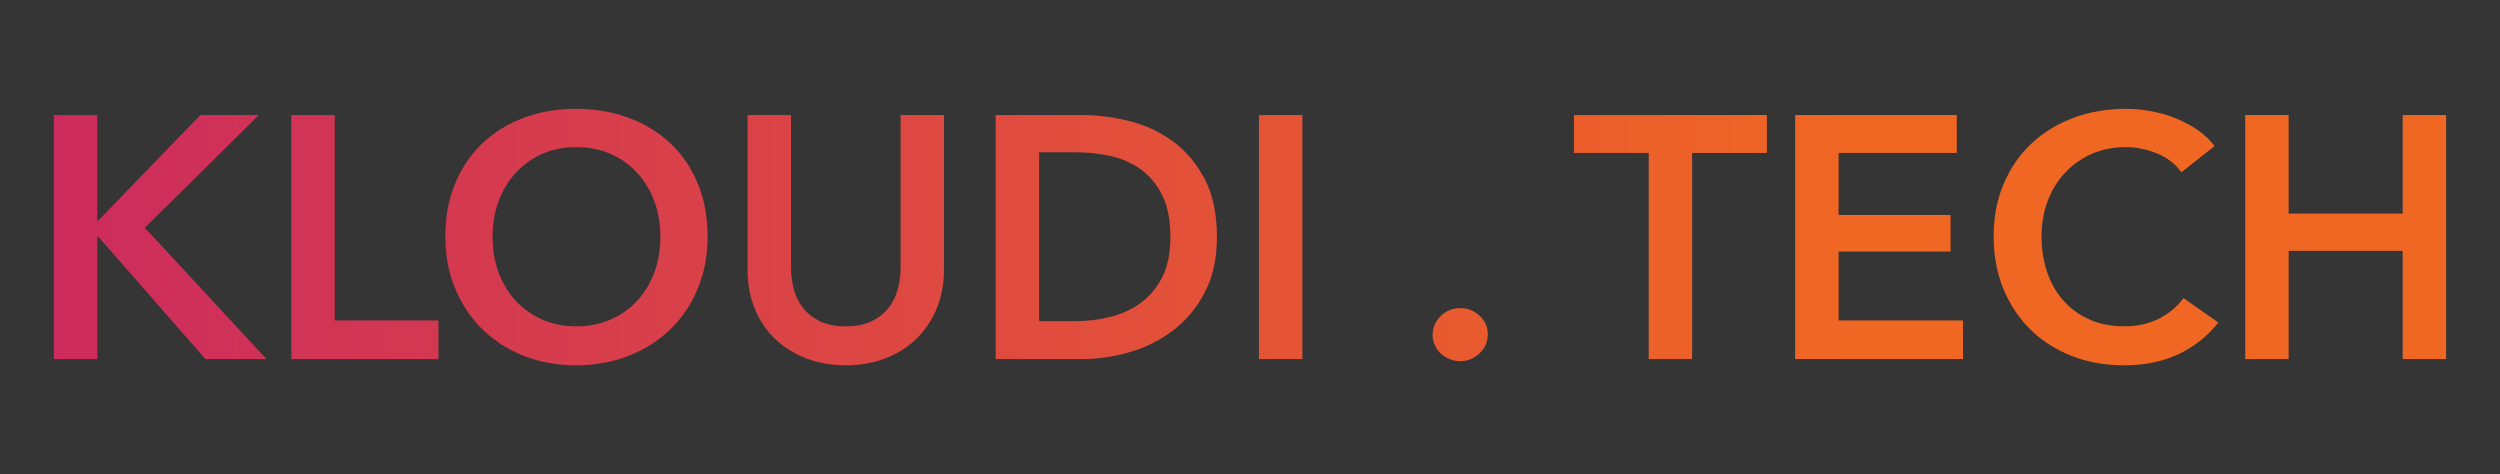 <?xml version="1.0" encoding="UTF-8"?>
<svg width="232px" height="44px" viewBox="0 0 232 44" version="1.1" xmlns="http://www.w3.org/2000/svg" xmlns:xlink="http://www.w3.org/1999/xlink">
    <rect x="0" y="0" width="232" height="44" fill="#333333" stroke="none"/>
    <!-- Generator: Sketch 53.2 (72643) - https://sketchapp.com -->
    <title>Text</title>
    <desc>Created with Sketch.</desc>
    <defs>
        <linearGradient x1="0%" y1="50%" x2="75.044%" y2="50%" id="linearGradient-1">
            <stop stop-color="#CC2B5E" offset="0%"></stop>
            <stop stop-color="#F06723" offset="100%"></stop>
        </linearGradient>
    </defs>
    <g id="Symbols" stroke="none" stroke-width="1" fill="none" fill-rule="evenodd">
        <g id="Kloudi-Big-Logo" transform="translate(-96, -18)">
            <g id="Text" transform="translate(96, 18)">
                <rect id="Bg" fill-opacity="0.01" fill="#FFFFFF" x="0" y="0" width="232" height="44"></rect>
                <path d="M5,10.676 L9.029,10.676 L9.029,20.465 L9.125,20.465 L18.591,10.676 L24.028,10.676 L13.443,21.136 L24.731,33.324 L19.071,33.324 L9.125,21.968 L9.029,21.968 L9.029,33.324 L5,33.324 L5,10.676 Z M27.034,10.676 L31.063,10.676 L31.063,29.741 L40.689,29.741 L40.689,33.324 L27.034,33.324 L27.034,10.676 Z M41.328,21.936 C41.328,20.123 41.632,18.487 42.24,17.026 C42.847,15.565 43.69,14.323 44.766,13.299 C45.843,12.275 47.122,11.486 48.604,10.932 C50.085,10.377 51.7,10.1 53.449,10.1 C55.218,10.1 56.849,10.377 58.341,10.932 C59.834,11.486 61.124,12.275 62.211,13.299 C63.298,14.323 64.146,15.565 64.753,17.026 C65.361,18.487 65.665,20.123 65.665,21.936 C65.665,23.706 65.361,25.322 64.753,26.782 C64.146,28.243 63.298,29.501 62.211,30.557 C61.124,31.613 59.834,32.434 58.341,33.02 C56.849,33.607 55.218,33.9 53.449,33.9 C51.7,33.9 50.085,33.607 48.604,33.02 C47.122,32.434 45.843,31.613 44.766,30.557 C43.69,29.501 42.847,28.243 42.24,26.782 C41.632,25.322 41.328,23.706 41.328,21.936 Z M45.71,21.936 C45.71,23.152 45.896,24.266 46.269,25.279 C46.642,26.292 47.175,27.172 47.868,27.918 C48.561,28.664 49.382,29.246 50.331,29.661 C51.279,30.077 52.329,30.285 53.481,30.285 C54.632,30.285 55.687,30.077 56.646,29.661 C57.606,29.246 58.432,28.664 59.125,27.918 C59.818,27.172 60.351,26.292 60.724,25.279 C61.097,24.266 61.283,23.152 61.283,21.936 C61.283,20.763 61.097,19.675 60.724,18.673 C60.351,17.671 59.823,16.796 59.141,16.05 C58.459,15.304 57.638,14.717 56.678,14.291 C55.719,13.864 54.653,13.651 53.481,13.651 C52.308,13.651 51.247,13.864 50.299,14.291 C49.35,14.717 48.534,15.304 47.852,16.05 C47.17,16.796 46.642,17.671 46.269,18.673 C45.896,19.675 45.71,20.763 45.71,21.936 Z M87.602,25.007 C87.602,26.372 87.368,27.603 86.899,28.702 C86.43,29.8 85.79,30.733 84.98,31.501 C84.17,32.269 83.211,32.86 82.102,33.276 C80.993,33.692 79.789,33.9 78.488,33.9 C77.188,33.9 75.983,33.692 74.875,33.276 C73.766,32.86 72.801,32.269 71.981,31.501 C71.16,30.733 70.52,29.8 70.062,28.702 C69.603,27.603 69.374,26.372 69.374,25.007 L69.374,10.676 L73.404,10.676 L73.404,24.847 C73.404,25.508 73.489,26.164 73.659,26.814 C73.83,27.465 74.113,28.046 74.507,28.558 C74.901,29.07 75.424,29.485 76.074,29.805 C76.724,30.125 77.529,30.285 78.488,30.285 C79.448,30.285 80.253,30.125 80.903,29.805 C81.553,29.485 82.075,29.07 82.47,28.558 C82.864,28.046 83.147,27.465 83.317,26.814 C83.488,26.164 83.573,25.508 83.573,24.847 L83.573,10.676 L87.602,10.676 L87.602,25.007 Z M92.399,10.676 L100.426,10.676 C101.897,10.676 103.379,10.868 104.871,11.252 C106.364,11.635 107.707,12.27 108.901,13.155 C110.095,14.04 111.065,15.202 111.811,16.642 C112.557,18.081 112.93,19.867 112.93,22 C112.93,23.983 112.557,25.689 111.811,27.118 C111.065,28.547 110.095,29.72 108.901,30.637 C107.707,31.554 106.364,32.231 104.871,32.668 C103.379,33.106 101.897,33.324 100.426,33.324 L92.399,33.324 L92.399,10.676 Z M99.787,29.805 C100.831,29.805 101.876,29.683 102.92,29.438 C103.965,29.192 104.909,28.776 105.751,28.19 C106.593,27.603 107.28,26.809 107.813,25.807 C108.346,24.804 108.613,23.535 108.613,22 C108.613,20.379 108.346,19.057 107.813,18.033 C107.28,17.01 106.593,16.21 105.751,15.634 C104.909,15.058 103.965,14.664 102.92,14.451 C101.876,14.237 100.831,14.131 99.787,14.131 L96.429,14.131 L96.429,29.805 L99.787,29.805 Z M116.831,10.676 L120.861,10.676 L120.861,33.324 L116.831,33.324 L116.831,10.676 Z M132.949,31.085 C132.949,30.403 133.2,29.816 133.701,29.326 C134.202,28.835 134.804,28.59 135.507,28.59 C136.19,28.59 136.787,28.824 137.298,29.294 C137.81,29.763 138.066,30.339 138.066,31.021 C138.066,31.703 137.815,32.29 137.314,32.78 C136.813,33.271 136.211,33.516 135.507,33.516 C135.166,33.516 134.841,33.452 134.532,33.324 C134.223,33.196 133.951,33.026 133.717,32.812 C133.482,32.599 133.295,32.343 133.157,32.045 C133.018,31.746 132.949,31.426 132.949,31.085 Z M153,14.195 L146.061,14.195 L146.061,10.676 L163.969,10.676 L163.969,14.195 L157.029,14.195 L157.029,33.324 L153,33.324 L153,14.195 Z M166.591,10.676 L181.589,10.676 L181.589,14.195 L170.621,14.195 L170.621,19.953 L181.014,19.953 L181.014,23.344 L170.621,23.344 L170.621,29.741 L182.165,29.741 L182.165,33.324 L166.591,33.324 L166.591,10.676 Z M202.44,15.986 C201.843,15.176 201.065,14.584 200.105,14.211 C199.146,13.837 198.208,13.651 197.291,13.651 C196.119,13.651 195.053,13.864 194.093,14.291 C193.134,14.717 192.308,15.304 191.615,16.05 C190.922,16.796 190.389,17.671 190.016,18.673 C189.643,19.675 189.456,20.763 189.456,21.936 C189.456,23.173 189.638,24.303 190,25.327 C190.362,26.351 190.879,27.23 191.551,27.966 C192.223,28.702 193.027,29.272 193.965,29.677 C194.903,30.083 195.959,30.285 197.131,30.285 C198.347,30.285 199.423,30.045 200.361,29.565 C201.299,29.086 202.056,28.451 202.632,27.662 L205.862,29.933 C204.86,31.192 203.634,32.167 202.184,32.86 C200.734,33.553 199.039,33.9 197.099,33.9 C195.33,33.9 193.704,33.607 192.223,33.02 C190.741,32.434 189.467,31.613 188.401,30.557 C187.335,29.501 186.504,28.243 185.907,26.782 C185.31,25.322 185.011,23.706 185.011,21.936 C185.011,20.123 185.326,18.487 185.955,17.026 C186.584,15.565 187.447,14.323 188.545,13.299 C189.643,12.275 190.938,11.486 192.43,10.932 C193.923,10.377 195.543,10.1 197.291,10.1 C198.016,10.1 198.773,10.169 199.562,10.308 C200.351,10.447 201.107,10.66 201.832,10.948 C202.557,11.236 203.239,11.593 203.879,12.019 C204.519,12.446 205.062,12.958 205.51,13.555 L202.44,15.986 Z M208.356,10.676 L212.385,10.676 L212.385,19.825 L222.971,19.825 L222.971,10.676 L227,10.676 L227,33.324 L222.971,33.324 L222.971,23.28 L212.385,23.28 L212.385,33.324 L208.356,33.324 L208.356,10.676 Z" id="KLOUDI.TECH" fill="url(#linearGradient-1)"></path>
            </g>
        </g>
    </g>
</svg>